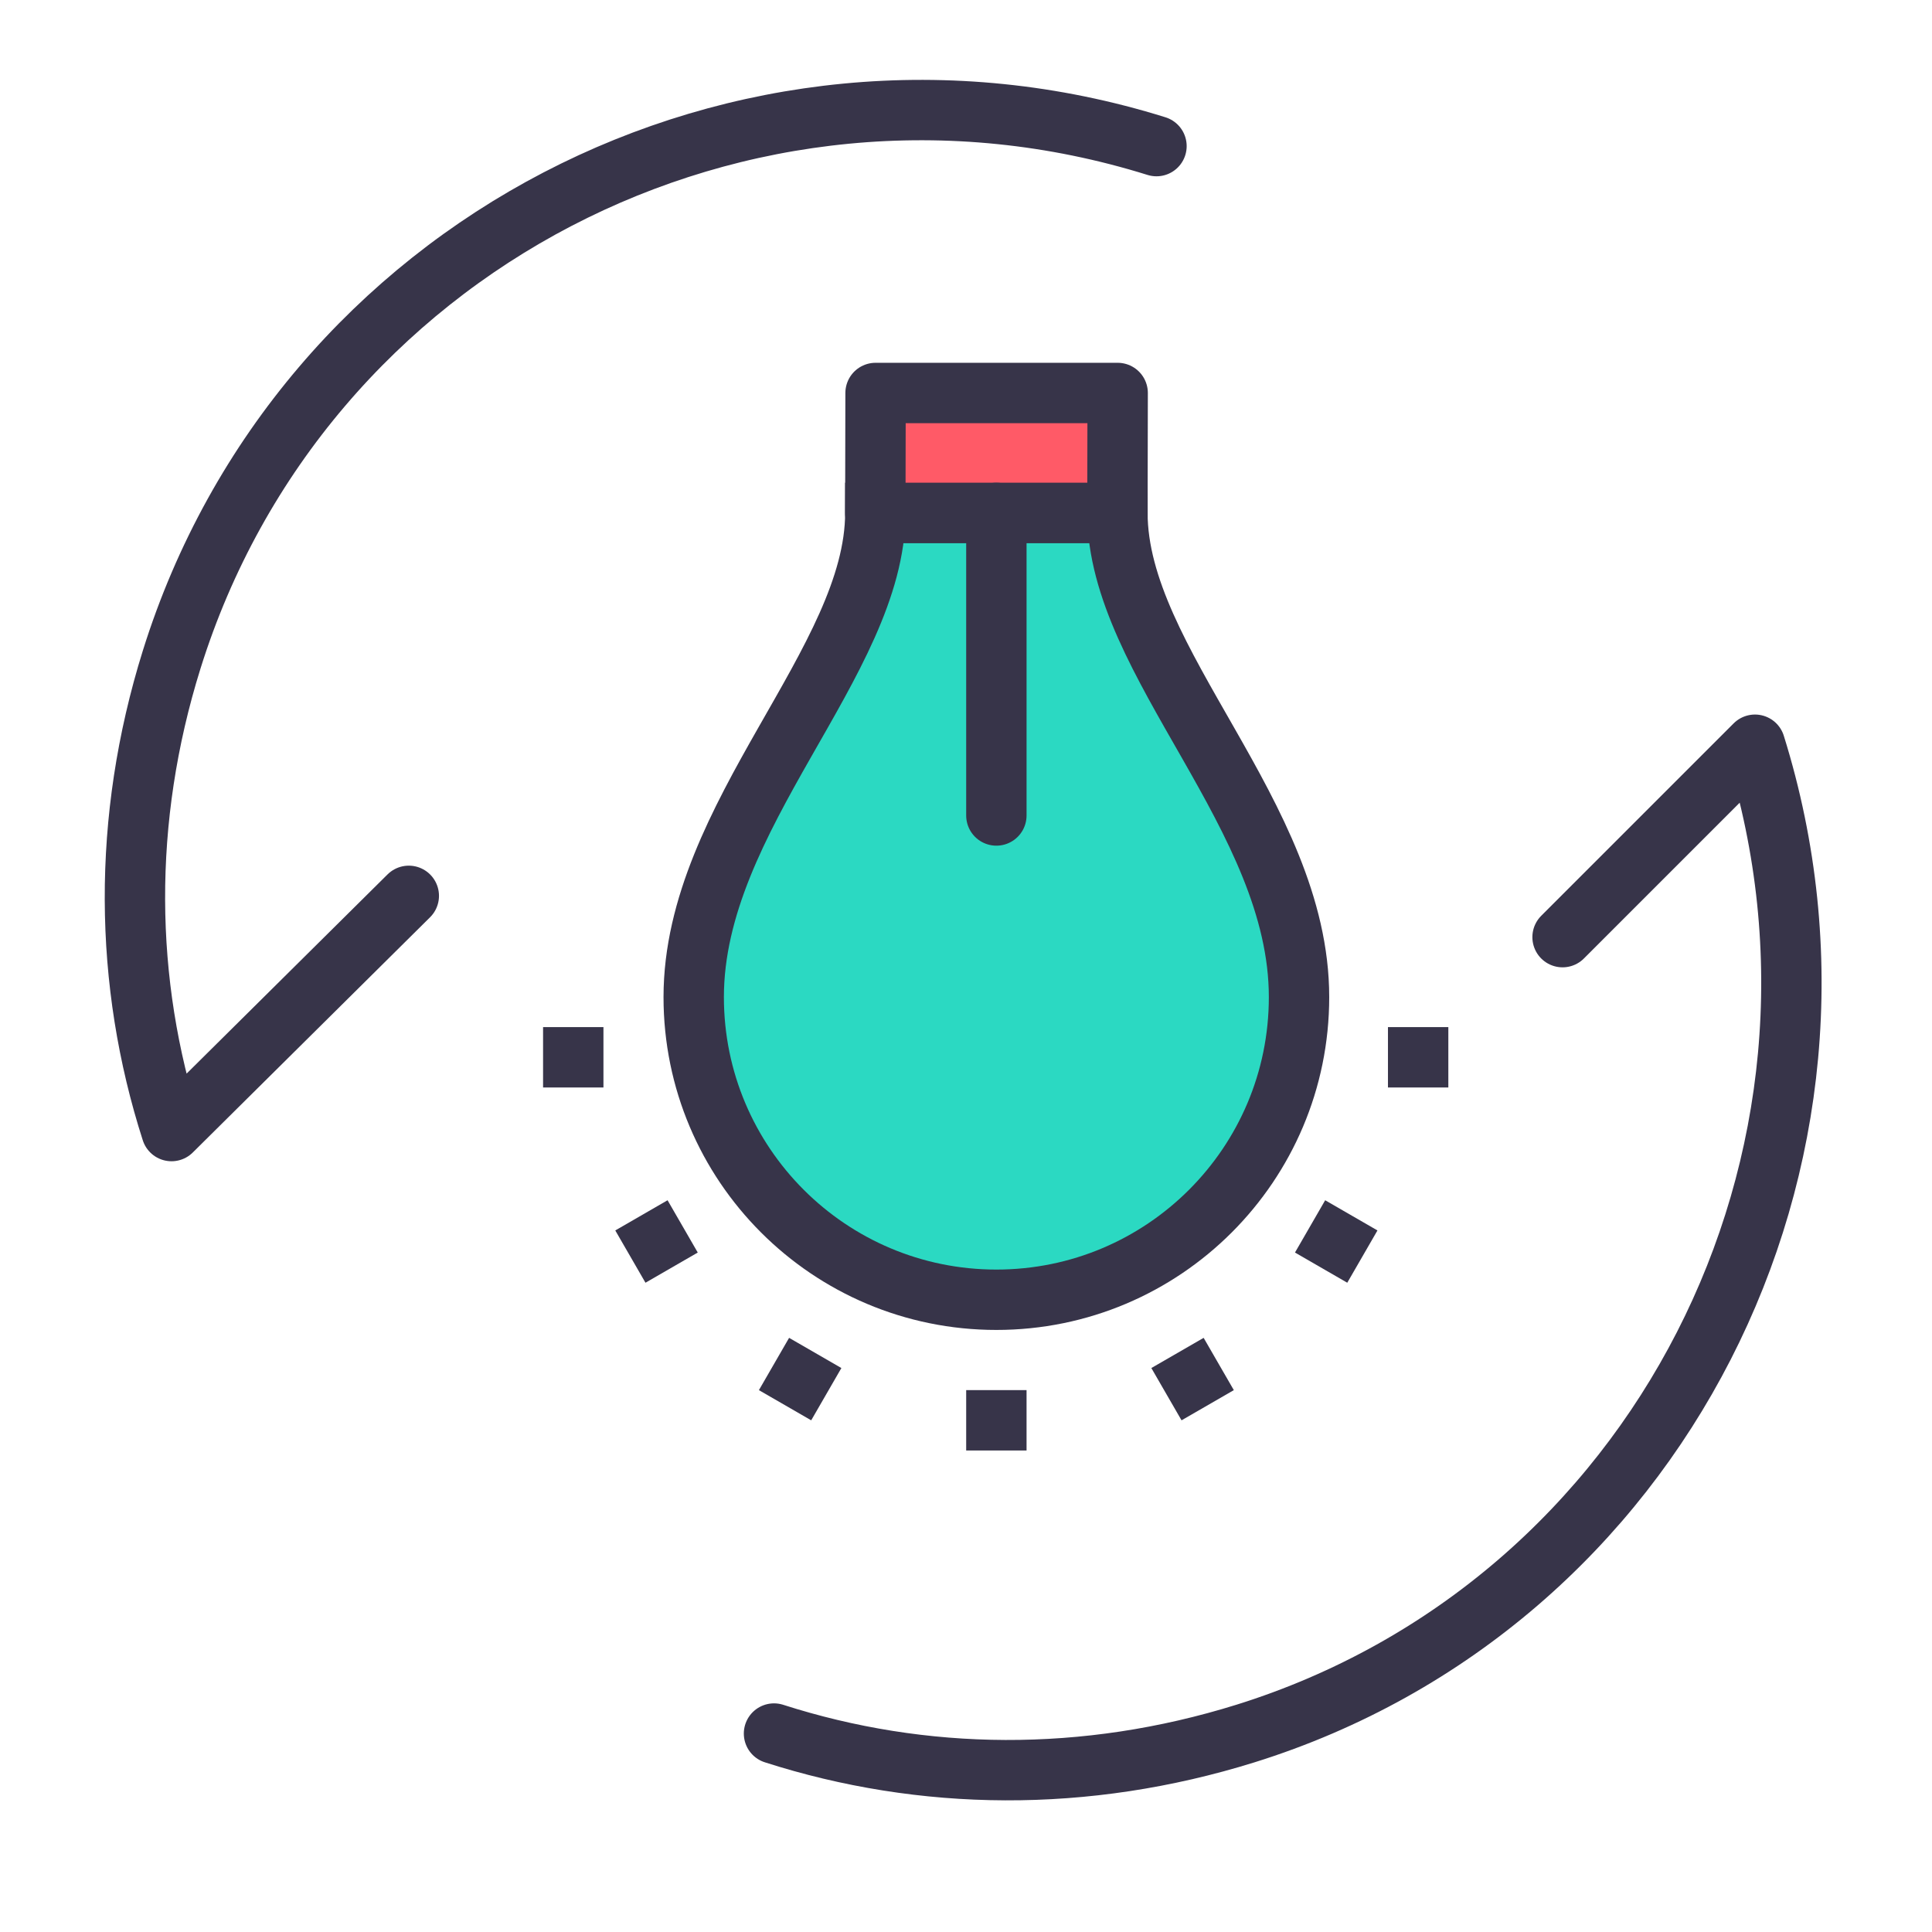 <svg xmlns="http://www.w3.org/2000/svg" width="32" height="32" viewBox="0 0 32 32"><g transform="translate(179.472 -1011.758)"><path fill="none" stroke="#373449" stroke-linecap="round" stroke-linejoin="round" d="M11.842 1050.069c2.461.79 5.153.827 7.808 0 6.853-2.14 10.58-9.525 8.44-16.378l-3.187 3.187M18.177 1023.776c-6.853-2.14-14.172 1.653-16.312 8.506-.829 2.655-.792 5.347-.002 7.808l3.93-3.896" transform="translate(-178.494 -9.598)"/><path fill="#00d1b6" fill-opacity=".831" stroke="#373449" d="m -157.956,1028.273 c 0,-3.007 -3.008,-5.535 -3.008,-8.02 -2.005,0 -2.005,0 -4.01,0 0,2.463 -3.008,5.012 -3.008,8.02 0,2.768 2.244,5.013 5.013,5.013 2.769,0 5.013,-2.244 5.013,-5.013 z"/><path fill="#ff5a67" stroke="#373449" stroke-linecap="round" stroke-linejoin="round" d="m -164.974,1020.253 4.01,0 0.004,-1.986 -4.01,0 z"/><path fill="none" stroke="#373449" stroke-linecap="round" stroke-linejoin="round" d="m -162.969,1025.265 0,-5.012"/><path fill="none" stroke="#373449" d="M-162.969 1034.783l0 1M-159.969 1034.167l.5.866M-157.773 1032.071l.866.5M-156.483 1029.27l1 0M-169.477 1029.27l-1 0M-168.165 1032.071l-.866.5M-165.969 1034.167l-.5.866"/></g></svg>